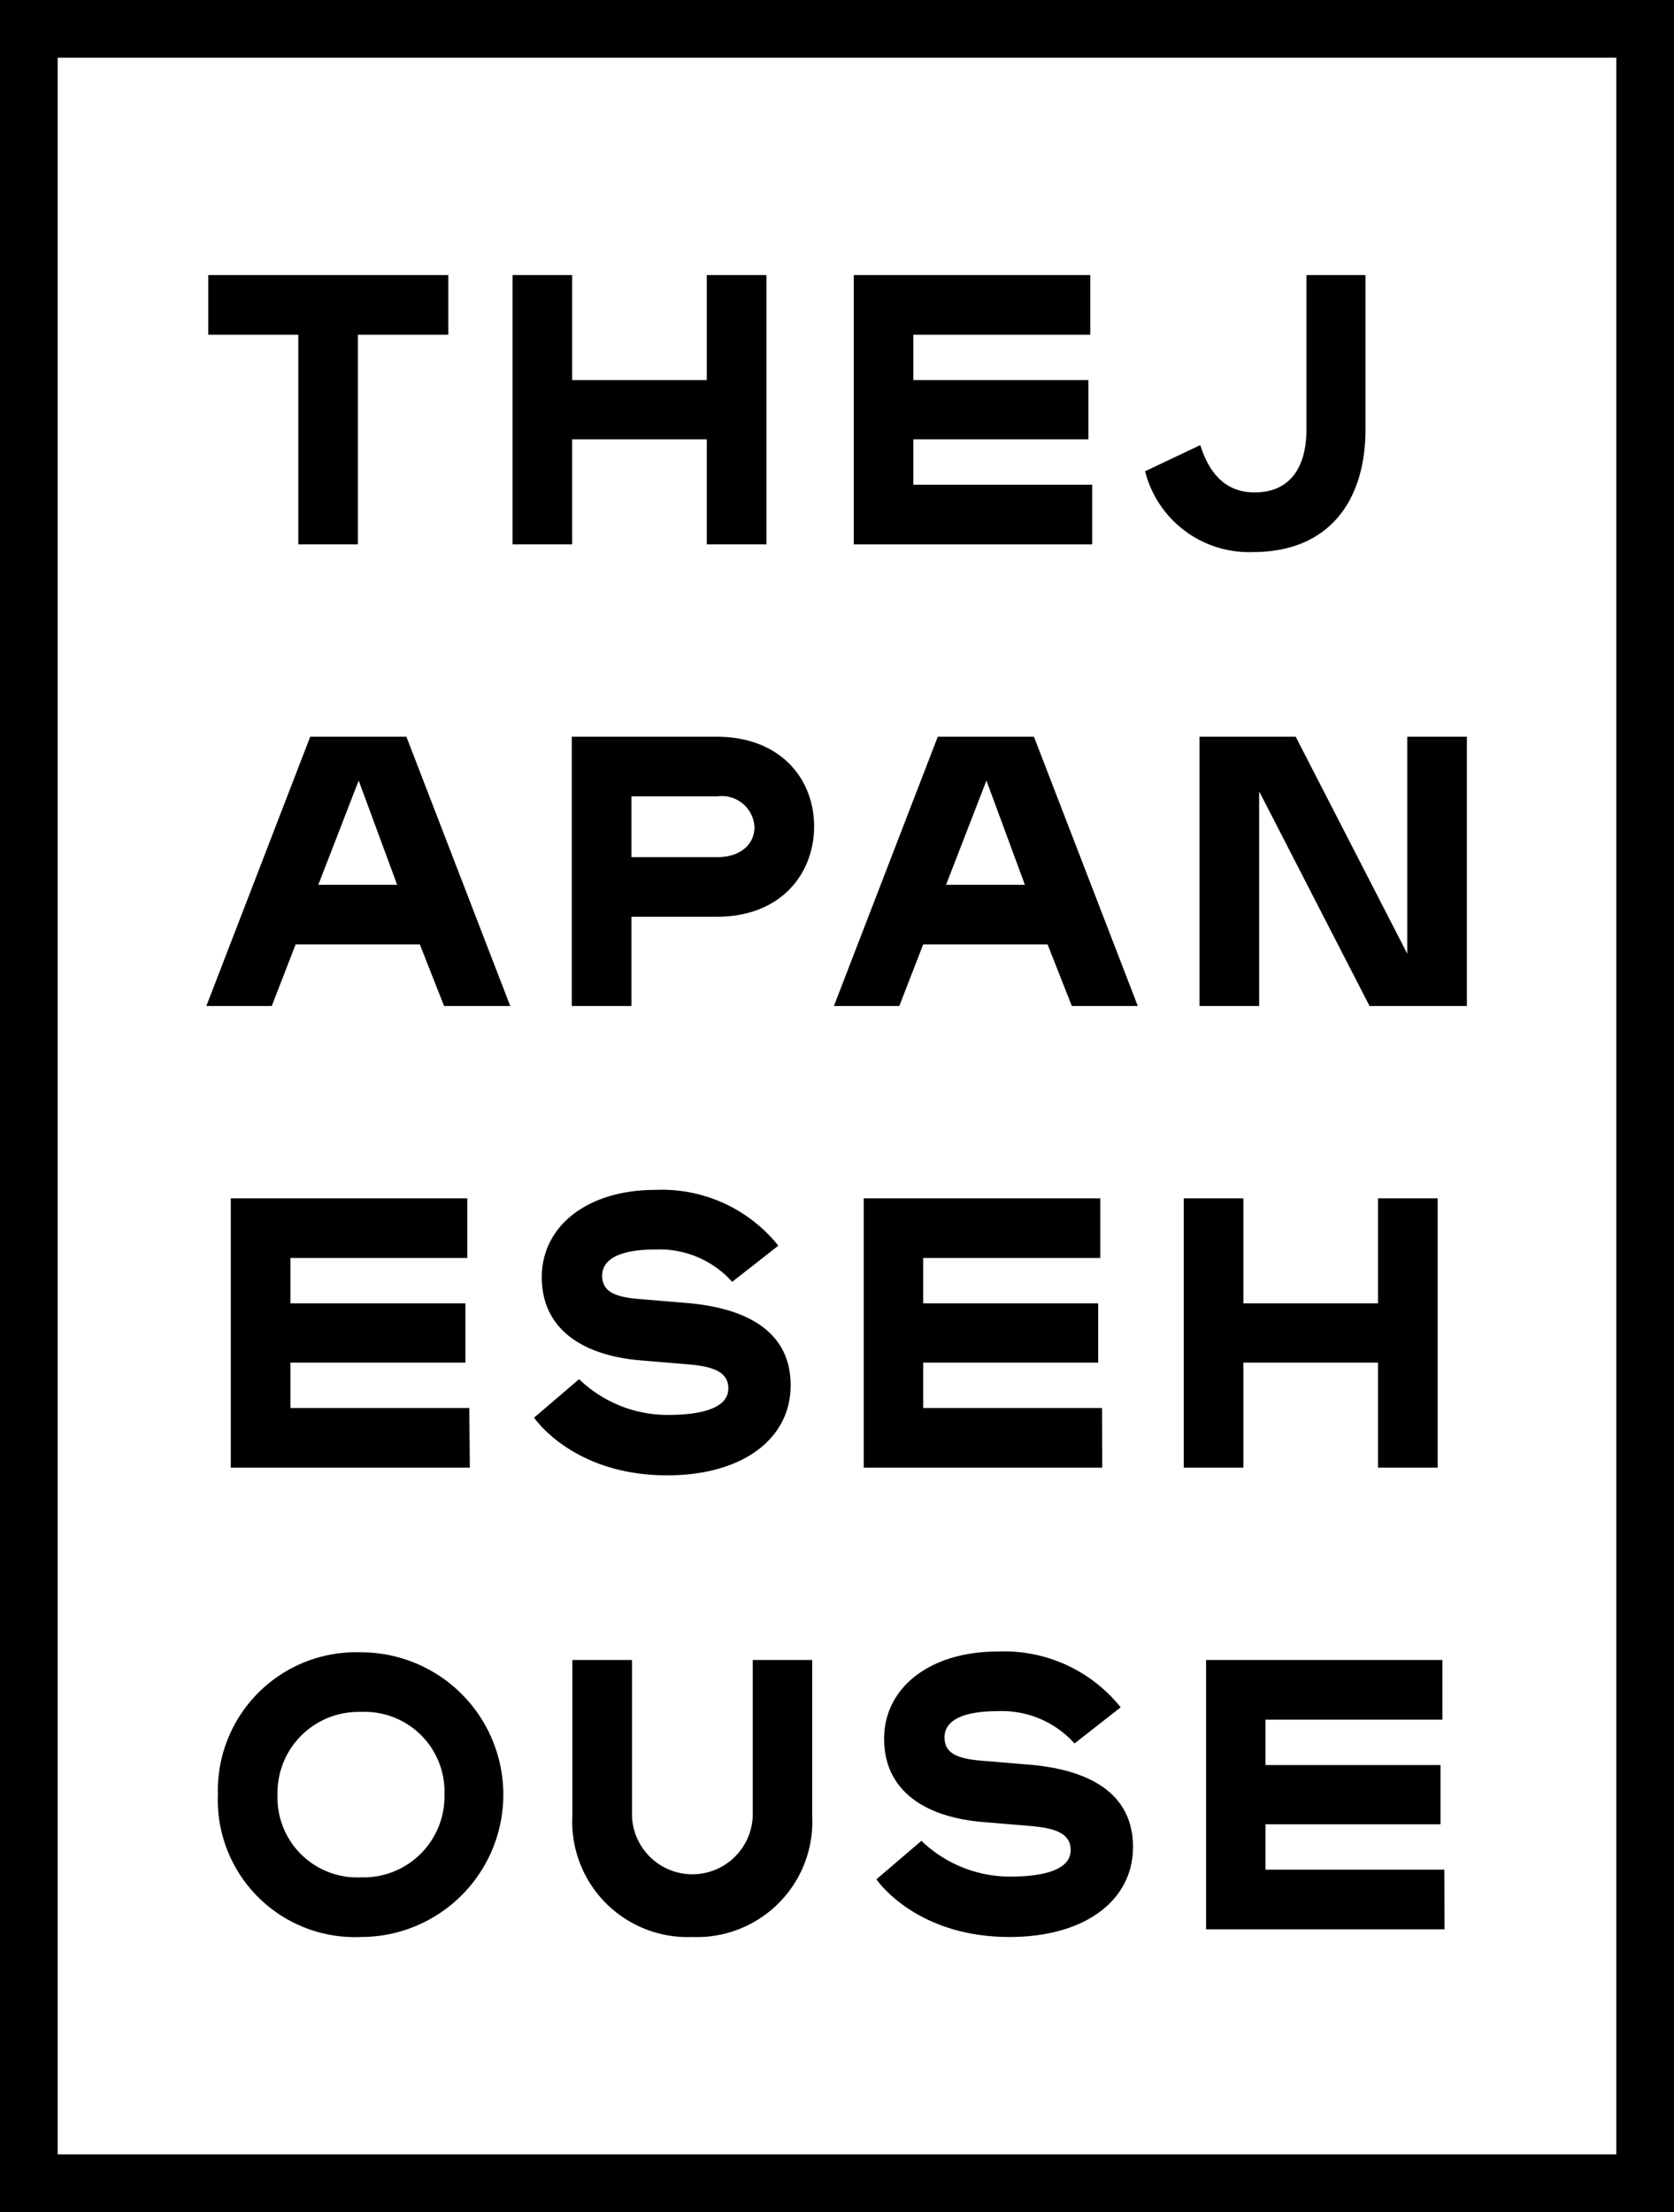 <svg xmlns="http://www.w3.org/2000/svg" viewBox="0 0 87.04 115"><defs><style>.cls-1{fill:none;stroke:#000;stroke-miterlimit:10;stroke-width:3px;}</style></defs><title>LOGO</title><g id="Layer_2" data-name="Layer 2"><g id="Layer_1-2" data-name="Layer 1"><path d="M23.31,17.4h-4.7V28.3h-3.1V17.4H10.83V14.3H23.31Z"/><path d="M36.75,28.3V22.84h-7V28.3h-3.1v-14h3.1v5.46h7V14.3h3.1v14Z"/><path d="M56.79,28.3H44.39v-14h12.3v3.1h-9.2v2.36h9.1v3.08h-9.1V25.2h9.3Z"/><path d="M62.41,23.14c.5,1.6,1.42,2.46,2.82,2.46,1.74,0,2.7-1.16,2.7-3.3v-8H71v8c0,3.86-2,6.4-5.84,6.4a5.57,5.57,0,0,1-5.62-4.2Z"/><path d="M23.09,52.3l-1.26-3.2H15.37l-1.24,3.2h-3.4l5.4-14h5l5.4,14ZM16.55,46h4.1l-2-5.42Z"/><path d="M32.83,47.66V52.3h-3.1v-14h7.52c3.36,0,5.08,2.22,5.08,4.66s-1.7,4.7-5.06,4.7Zm4.48-3.1c1.2,0,1.92-.68,1.92-1.56a1.7,1.7,0,0,0-1.92-1.6H32.83v3.16Z"/><path d="M55.73,52.3l-1.26-3.2H48l-1.24,3.2h-3.4l5.4-14h5l5.4,14ZM49.19,46h4.1l-2-5.42Z"/><path d="M71.21,52.3,65.47,41.14V52.3h-3.1v-14h5l5.8,11.28V38.3h3.1v14Z"/><path d="M24.43,76.3H12v-14h12.3v3.1h-9.2v2.36h9.1v3.08h-9.1V73.2h9.3Z"/><path d="M34.69,76.7c-4.92,0-6.92-3-6.92-3l2.34-2a6.64,6.64,0,0,0,4.6,1.86c1.94,0,3.16-.42,3.16-1.38s-1-1.16-2.2-1.26l-2.4-.2c-3-.26-5.1-1.64-5.1-4.32s2.4-4.54,5.9-4.54a7.76,7.76,0,0,1,6.4,2.9l-2.4,1.88a5.07,5.07,0,0,0-4-1.68c-1.88,0-2.76.52-2.76,1.36s.68,1.12,2,1.22l2.4.2c3.12.26,5.4,1.48,5.4,4.28S38.59,76.7,34.69,76.7Z"/><path d="M57.31,76.3H44.91v-14h12.3v3.1H48v2.36h9.1v3.08H48V73.2h9.3Z"/><path d="M71.65,76.3V70.84h-7V76.3h-3.1v-14h3.1v5.46h7V62.3h3.1v14Z"/><path d="M11.33,93.3a7.19,7.19,0,0,1,7.44-7.4,7.4,7.4,0,1,1,0,14.8A7.13,7.13,0,0,1,11.33,93.3Zm11.78,0A4.15,4.15,0,0,0,18.77,89a4.21,4.21,0,0,0-4.34,4.3,4.15,4.15,0,0,0,4.34,4.3A4.21,4.21,0,0,0,23.11,93.3Z"/><path d="M42.23,86.3v8.1A6,6,0,0,1,36,100.7a6,6,0,0,1-6.24-6.3V86.3h3.1v8a3.14,3.14,0,1,0,6.28,0v-8Z"/><path d="M52.49,100.7c-4.92,0-6.92-3-6.92-3l2.34-2a6.64,6.64,0,0,0,4.6,1.86c1.94,0,3.16-.42,3.16-1.38s-1-1.16-2.2-1.26l-2.4-.2c-3-.26-5.1-1.64-5.1-4.32s2.4-4.54,5.9-4.54a7.76,7.76,0,0,1,6.4,2.9l-2.4,1.88a5.07,5.07,0,0,0-4-1.68c-1.88,0-2.76.52-2.76,1.36s.68,1.12,2,1.22l2.4.2c3.12.26,5.4,1.48,5.4,4.28S56.39,100.7,52.49,100.7Z"/><path d="M75.11,100.3H62.71v-14H75v3.1h-9.2v2.36h9.1v3.08h-9.1V97.2h9.3Z"/><rect class="cls-1" x="1.5" y="1.5" width="84.04" height="112"/></g></g></svg>